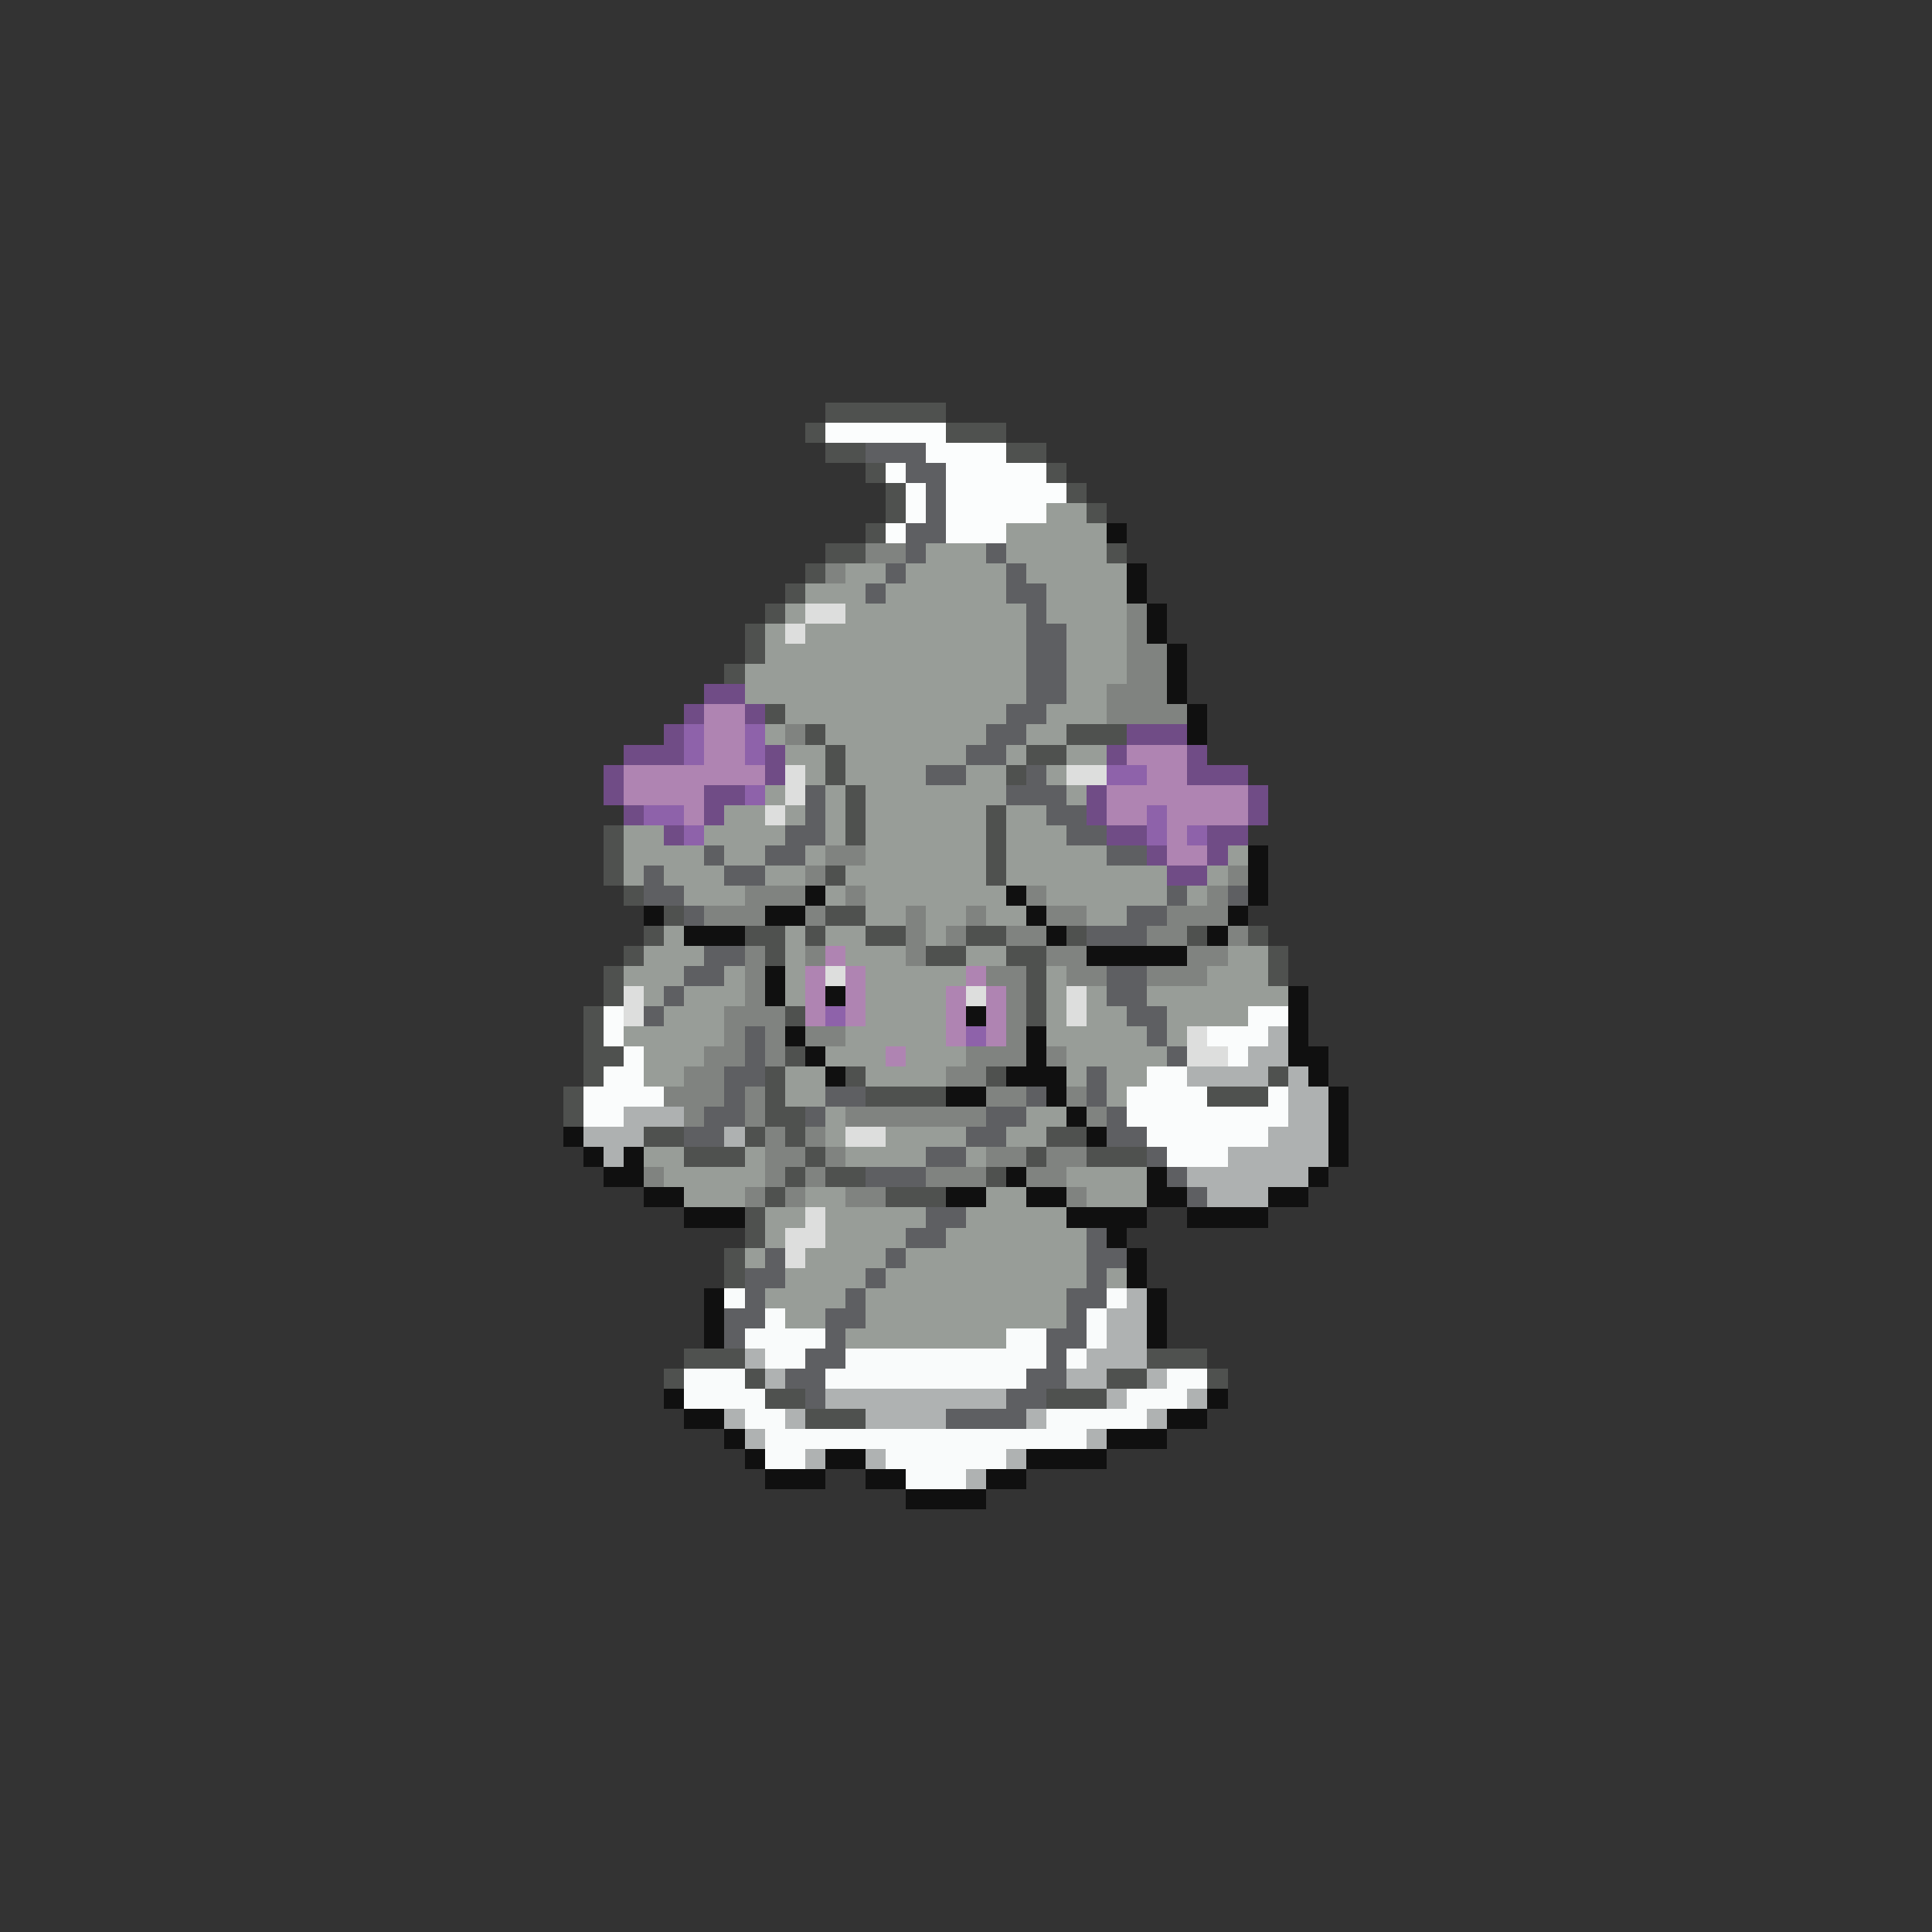 <svg xmlns="http://www.w3.org/2000/svg" viewBox="0 -0.5 96 96" shape-rendering="crispEdges">
<rect x="0" y="-0.5" width="96" height="96" fill="#333333" stroke="none"/>
<path stroke="#4f514f" d="M41 20h6M40 21h1M47 21h3M41 22h2M50 22h2M43 23h1M52 23h1M44 24h1M53 24h1M44 25h1M54 25h1M43 26h1M41 27h2M55 27h1M40 28h1M39 29h1M38 30h1M37 31h1M37 32h1M36 33h1M38 35h1M40 36h1M53 36h3M41 37h1M51 37h2M41 38h1M50 38h1M42 39h1M42 40h1M49 40h1M30 41h1M42 41h1M49 41h1M30 42h1M49 42h1M30 43h1M41 43h1M49 43h1M31 44h1M33 45h1M41 45h2M32 46h1M37 46h2M40 46h1M43 46h2M48 46h2M53 46h1M59 46h1M62 46h1M31 47h1M38 47h1M46 47h2M50 47h2M63 47h1M30 48h1M51 48h1M63 48h1M30 49h1M51 49h1M29 50h1M39 50h1M51 50h1M29 51h1M29 52h2M39 52h1M29 53h1M38 53h1M42 53h1M49 53h1M63 53h1M28 54h1M38 54h1M43 54h4M60 54h3M28 55h1M38 55h2M32 56h2M37 56h1M39 56h1M52 56h2M34 57h3M40 57h1M51 57h1M54 57h3M39 58h1M41 58h2M49 58h1M38 59h1M44 59h3M37 60h1M37 61h1M36 62h1M36 63h1M34 67h3M57 67h3M33 68h1M37 68h1M55 68h2M60 68h1M38 69h2M52 69h3M40 70h3" />
<path stroke="#fbfdfd" d="M41 21h6M46 22h4M44 23h1M47 23h5M45 24h1M47 24h6M45 25h1M47 25h5M44 26h1M47 26h3" />
<path stroke="#5e5f62" d="M43 22h3M45 23h2M46 24h1M46 25h1M45 26h2M45 27h1M49 27h1M44 28h1M50 28h1M43 29h1M50 29h2M51 30h1M51 31h2M51 32h2M51 33h2M51 34h2M50 35h2M49 36h2M48 37h2M46 38h2M51 38h1M40 39h1M50 39h3M40 40h1M52 40h2M39 41h2M53 41h2M35 42h1M38 42h2M55 42h2M32 43h1M36 43h2M32 44h2M58 44h1M61 44h1M34 45h1M56 45h2M54 46h3M35 47h2M34 48h2M55 48h2M33 49h1M55 49h2M32 50h1M56 50h2M37 51h1M57 51h1M37 52h1M58 52h1M36 53h2M54 53h1M36 54h1M41 54h2M51 54h1M54 54h1M35 55h2M40 55h1M49 55h2M55 55h1M34 56h2M48 56h2M55 56h2M46 57h2M57 57h1M43 58h3M58 58h1M59 59h1M46 60h2M45 61h2M54 61h1M38 62h1M44 62h1M54 62h2M37 63h2M43 63h1M54 63h1M37 64h1M42 64h1M53 64h2M36 65h2M41 65h2M53 65h1M36 66h1M41 66h1M52 66h2M40 67h2M52 67h1M39 68h2M51 68h2M40 69h1M50 69h2M47 70h4" />
<path stroke="#989d98" d="M52 25h2M50 26h5M46 27h3M50 27h5M42 28h2M45 28h5M51 28h5M40 29h3M44 29h6M52 29h4M39 30h1M42 30h9M52 30h4M38 31h1M40 31h11M53 31h3M38 32h13M53 32h3M37 33h14M53 33h3M37 34h14M53 34h2M39 35h11M52 35h3M38 36h1M41 36h8M51 36h2M39 37h2M42 37h6M50 37h1M53 37h2M40 38h1M42 38h4M48 38h2M52 38h1M38 39h1M41 39h1M43 39h7M53 39h1M36 40h2M39 40h1M41 40h1M43 40h6M50 40h2M31 41h2M35 41h4M41 41h1M43 41h6M50 41h3M31 42h4M36 42h2M40 42h1M43 42h6M50 42h5M61 42h1M31 43h1M33 43h3M38 43h2M42 43h7M50 43h8M60 43h1M34 44h3M41 44h1M43 44h7M52 44h6M59 44h1M43 45h2M46 45h2M49 45h2M54 45h2M33 46h1M39 46h1M41 46h2M46 46h1M32 47h3M39 47h1M42 47h3M48 47h2M61 47h2M31 48h3M36 48h1M39 48h1M43 48h5M52 48h1M60 48h3M32 49h1M34 49h3M39 49h1M43 49h4M52 49h1M54 49h1M57 49h7M33 50h3M43 50h4M52 50h1M54 50h2M58 50h4M31 51h5M42 51h5M52 51h5M58 51h1M32 52h3M41 52h3M45 52h3M53 52h5M32 53h2M39 53h2M43 53h4M53 53h1M55 53h2M39 54h2M55 54h1M41 55h1M51 55h2M41 56h1M44 56h4M50 56h2M32 57h2M37 57h1M42 57h4M48 57h1M33 58h5M53 58h4M34 59h3M40 59h2M49 59h2M54 59h3M38 60h2M41 60h5M48 60h5M38 61h1M41 61h4M47 61h7M37 62h1M40 62h4M45 62h9M39 63h4M44 63h10M55 63h1M38 64h4M43 64h10M39 65h2M43 65h10M42 66h8" />
<path stroke="#101010" d="M55 26h1M56 28h1M56 29h1M57 30h1M57 31h1M58 32h1M58 33h1M58 34h1M59 35h1M59 36h1M62 42h1M62 43h1M40 44h1M50 44h1M62 44h1M32 45h1M38 45h2M51 45h1M61 45h1M34 46h3M52 46h1M60 46h1M54 47h5M38 48h1M38 49h1M41 49h1M64 49h1M48 50h1M64 50h1M39 51h1M51 51h1M64 51h1M40 52h1M51 52h1M64 52h2M41 53h1M50 53h3M65 53h1M47 54h2M52 54h1M66 54h1M53 55h1M66 55h1M28 56h1M54 56h1M66 56h1M29 57h1M31 57h1M66 57h1M30 58h2M50 58h1M57 58h1M65 58h1M32 59h2M47 59h2M51 59h2M57 59h2M63 59h2M34 60h3M53 60h4M59 60h4M55 61h1M56 62h1M56 63h1M35 64h1M57 64h1M35 65h1M57 65h1M35 66h1M57 66h1M33 69h1M60 69h1M34 70h2M58 70h2M36 71h1M55 71h3M37 72h1M41 72h2M51 72h4M38 73h3M43 73h2M49 73h2M45 74h4" />
<path stroke="#808380" d="M43 27h2M41 28h1M56 30h1M56 31h1M56 32h2M56 33h2M55 34h3M55 35h4M39 36h1M41 42h2M40 43h1M61 43h1M37 44h3M42 44h1M51 44h1M60 44h1M35 45h3M40 45h1M45 45h1M48 45h1M52 45h2M58 45h3M45 46h1M47 46h1M50 46h2M57 46h2M61 46h1M37 47h1M40 47h1M45 47h1M52 47h2M59 47h2M37 48h1M49 48h2M53 48h2M57 48h3M37 49h1M50 49h1M36 50h3M50 50h1M36 51h1M38 51h1M40 51h2M50 51h1M35 52h2M38 52h1M48 52h3M52 52h1M34 53h2M47 53h2M33 54h3M37 54h1M49 54h2M53 54h1M34 55h1M37 55h1M42 55h7M54 55h1M38 56h1M40 56h1M38 57h2M41 57h1M49 57h2M52 57h2M32 58h1M38 58h1M40 58h1M46 58h3M51 58h2M37 59h1M39 59h1M42 59h2M53 59h1" />
<path stroke="#dddedd" d="M40 30h2M39 31h1M39 38h1M53 38h2M39 39h1M38 40h1M41 48h1M31 49h1M48 49h1M53 49h1M31 50h1M53 50h1M59 51h1M59 52h2M42 56h2M40 60h1M39 61h2M39 62h1" />
<path stroke="#704c86" d="M35 34h2M34 35h1M37 35h1M33 36h1M56 36h3M31 37h3M38 37h1M55 37h1M59 37h1M30 38h1M38 38h1M59 38h3M30 39h1M35 39h2M54 39h1M62 39h1M31 40h1M35 40h1M54 40h1M62 40h1M33 41h1M55 41h2M60 41h2M57 42h1M60 42h1M58 43h2" />
<path stroke="#af84b2" d="M35 35h2M35 36h2M35 37h2M56 37h3M31 38h7M57 38h2M31 39h4M55 39h7M34 40h1M55 40h2M58 40h4M58 41h1M58 42h2M41 47h1M40 48h1M42 48h1M48 48h1M40 49h1M42 49h1M47 49h1M49 49h1M40 50h1M42 50h1M47 50h1M49 50h1M47 51h1M49 51h1M44 52h1" />
<path stroke="#8e62aa" d="M34 36h1M37 36h1M34 37h1M37 37h1M55 38h2M37 39h1M32 40h2M57 40h1M34 41h1M57 41h1M59 41h1M41 50h1M48 51h1" />
<path stroke="#fafcfc" d="M30 50h1M62 50h2M30 51h1M60 51h3M31 52h1M61 52h1M30 53h2M57 53h2M29 54h4M56 54h4M63 54h1M29 55h2M56 55h8M57 56h6M58 57h3" />
<path stroke="#aeb1b1" d="M63 51h1M62 52h2M59 53h4M64 53h1M64 54h2M31 55h3M64 55h2M29 56h3M36 56h1M63 56h3M30 57h1M61 57h5M59 58h6M60 59h3" />
<path stroke="#f9fbfb" d="M36 64h1M55 64h1M38 65h1M54 65h1M37 66h4M50 66h2M54 66h1M38 67h2M42 67h10M53 67h1M34 68h3M41 68h10M58 68h2M34 69h4M56 69h3M37 70h2M52 70h5M38 71h16M38 72h2M44 72h6M45 73h3" />
<path stroke="#afb2b2" d="M56 64h1M55 65h2M55 66h2M37 67h1M54 67h3M38 68h1M53 68h2M57 68h1M41 69h9M55 69h1M59 69h1M36 70h1M39 70h1M43 70h4M51 70h1M57 70h1M37 71h1M54 71h1M40 72h1M43 72h1M50 72h1M48 73h1" />
</svg>